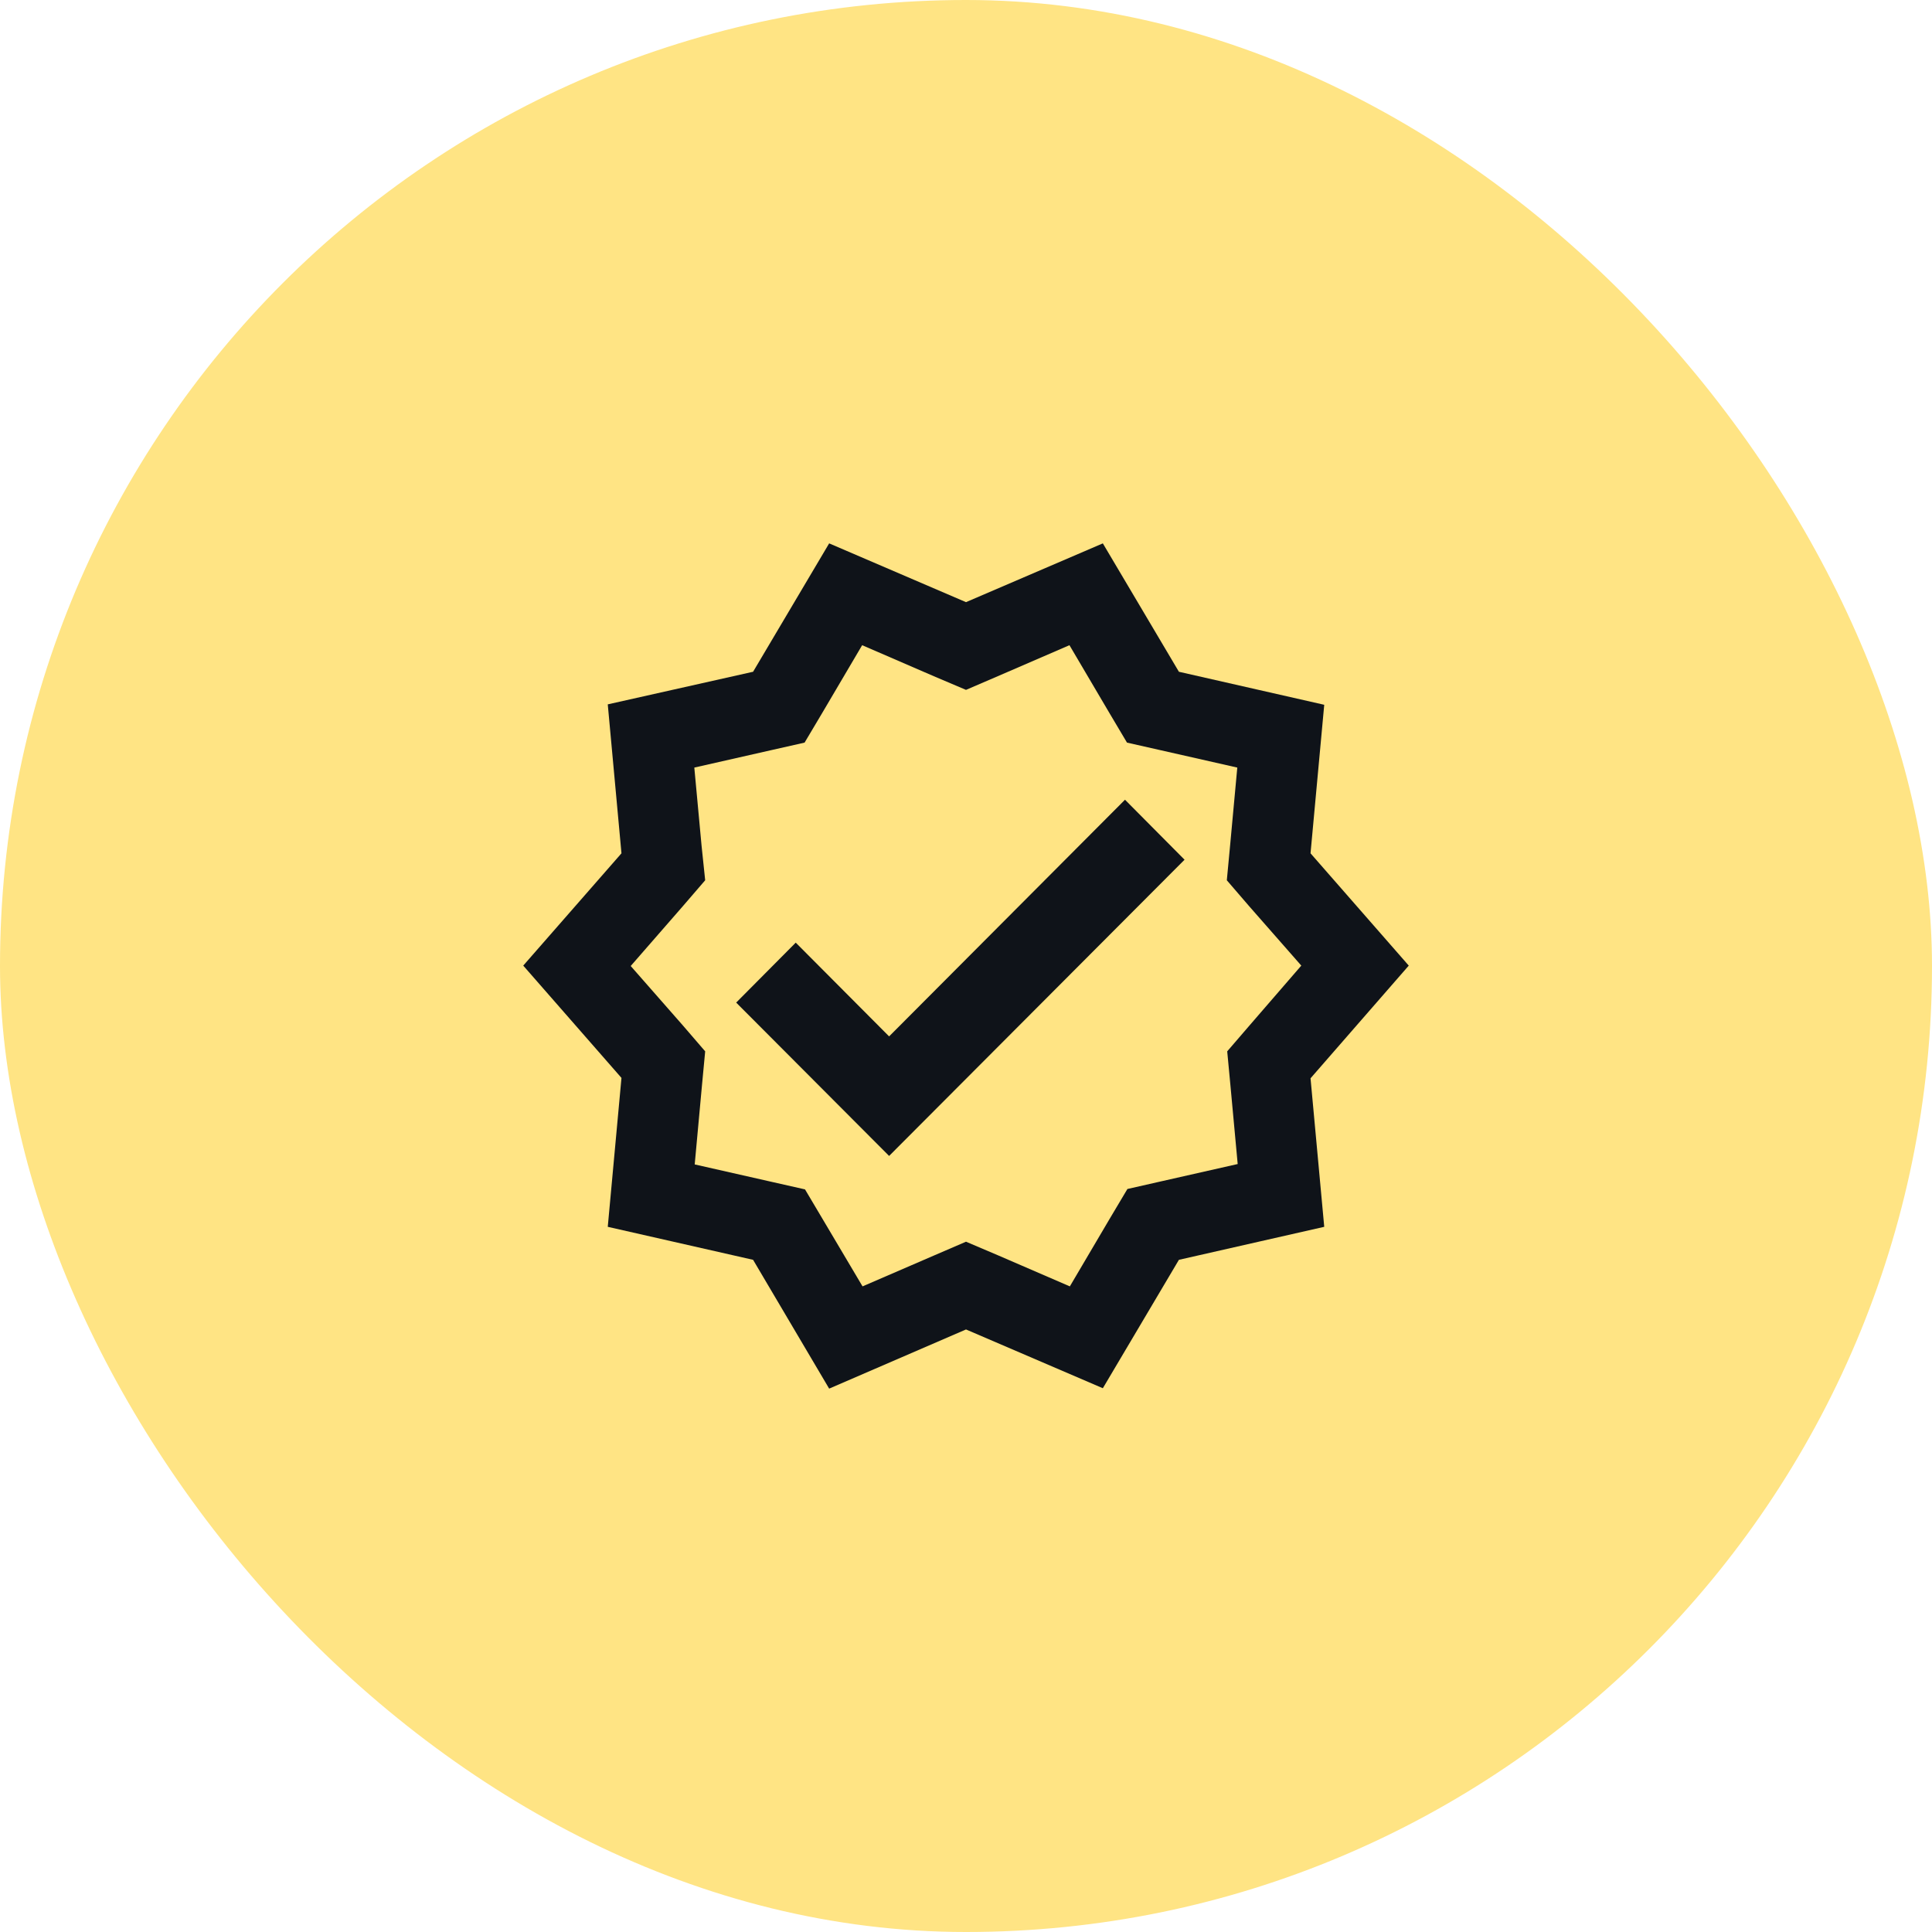 <svg width="64" height="64" viewBox="0 0 64 64" fill="none" xmlns="http://www.w3.org/2000/svg">
    <rect width="64" height="64" rx="32" fill="#FFE484"/>
    <g clip-path="url(#clip0_601_6741)">
        <path d="M46.667 31.987L43.413 28.267L43.867 23.347L39.053 22.253L36.533 18L32 19.947L27.467 18L24.947 22.253L20.133 23.333L20.587 28.267L17.333 31.987L20.587 35.707L20.133 40.64L24.947 41.733L27.467 46L32 44.04L36.533 45.987L39.053 41.733L43.867 40.64L43.413 35.72L46.667 31.987ZM41.4 33.96L40.653 34.827L40.76 35.96L41 38.56L38.467 39.133L37.347 39.387L36.76 40.373L35.44 42.613L33.067 41.587L32 41.133L30.947 41.587L28.573 42.613L27.253 40.387L26.667 39.4L25.547 39.147L23.013 38.573L23.253 35.96L23.36 34.827L22.613 33.96L20.893 32L22.613 30.027L23.36 29.16L23.24 28.013L23 25.427L25.533 24.853L26.653 24.6L27.24 23.613L28.56 21.373L30.933 22.4L32 22.853L33.053 22.4L35.427 21.373L36.747 23.613L37.333 24.6L38.453 24.853L40.987 25.427L40.747 28.027L40.64 29.16L41.387 30.027L43.107 31.987L41.4 33.96Z" fill="#0F1319"/>
        <path d="M29.453 34.332L26.36 31.226L24.387 33.212L29.453 38.292L39.24 28.479L37.267 26.492L29.453 34.332Z" fill="#0F1319"/>
    </g>
    <defs>
        <clipPath id="clip0_601_6741">
            <rect width="32" height="32" fill="white" transform="translate(16 16)"/>
        </clipPath>
    </defs>
</svg>
